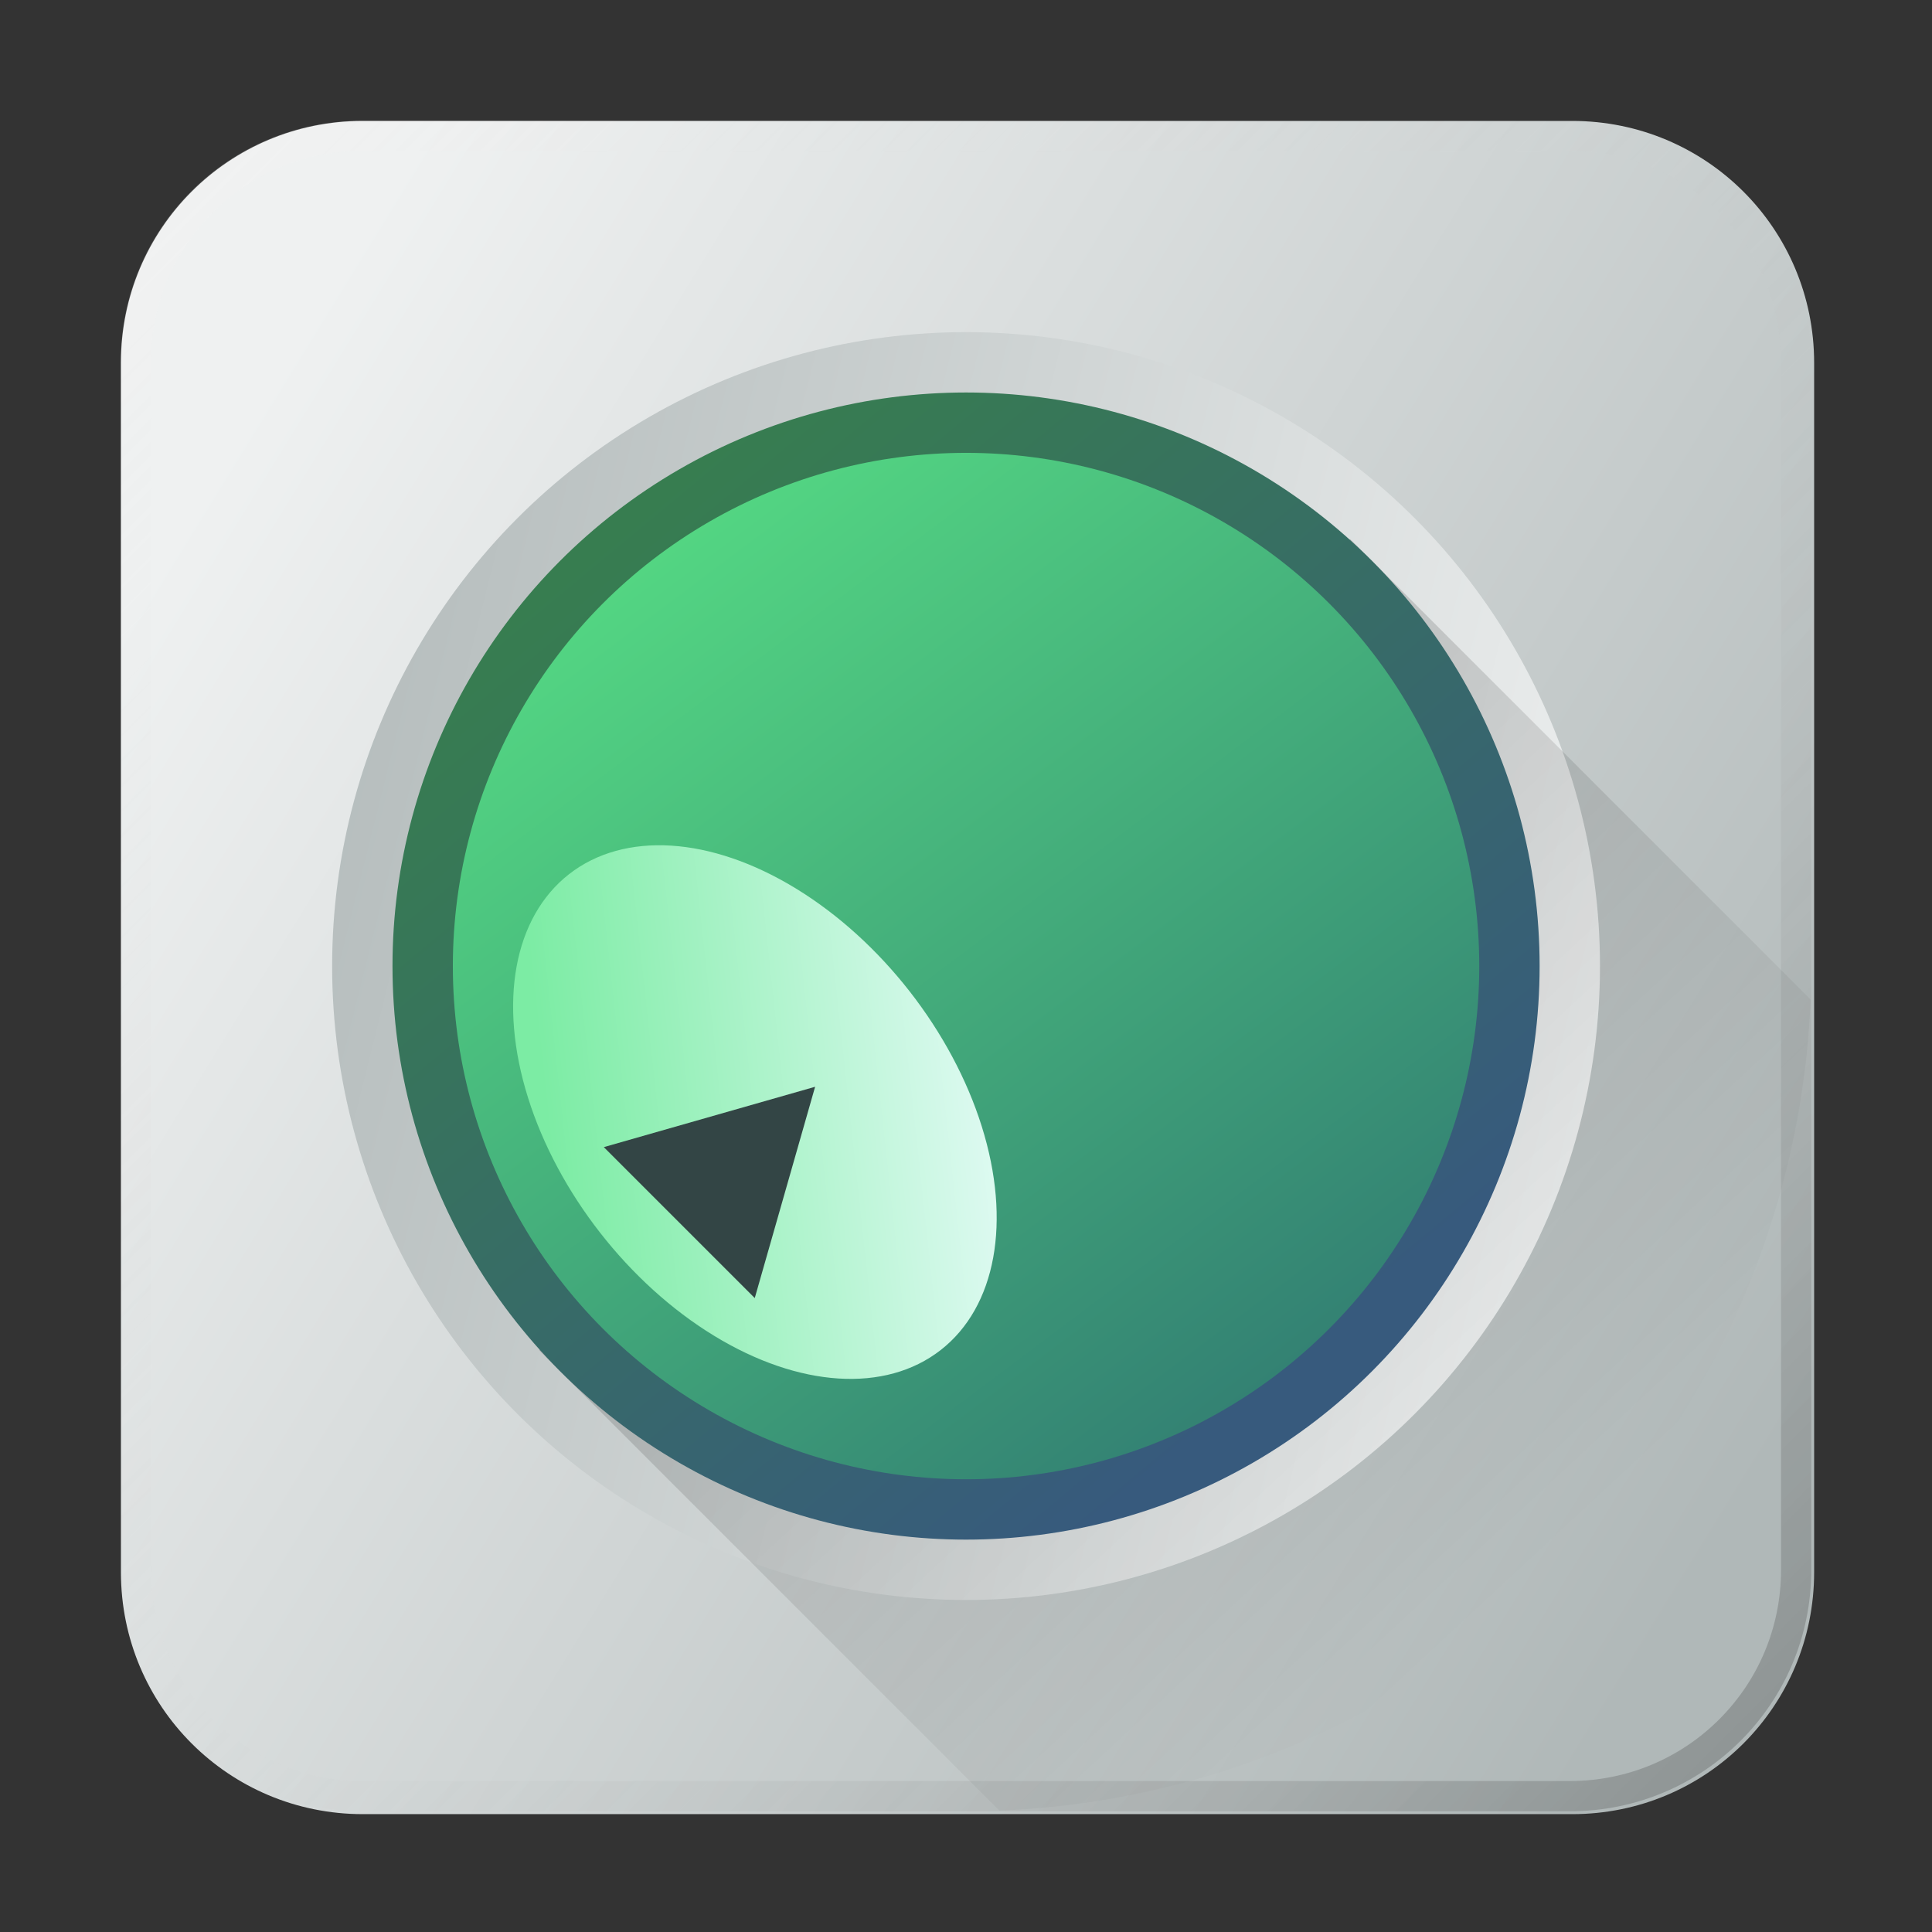 <?xml version="1.0" encoding="UTF-8" standalone="no"?>
<!-- Created with Inkscape (http://www.inkscape.org/) -->

<svg
   width="64"
   height="64"
   viewBox="0 0 16.933 16.933"
   version="1.1"
   id="svg5"
   inkscape:version="1.1.1 (3bf5ae0d25, 2021-09-20, custom)"
   sodipodi:docname="kdevelop.svg"
   xmlns:inkscape="http://www.inkscape.org/namespaces/inkscape"
   xmlns:sodipodi="http://sodipodi.sourceforge.net/DTD/sodipodi-0.dtd"
   xmlns:xlink="http://www.w3.org/1999/xlink"
   xmlns="http://www.w3.org/2000/svg"
   xmlns:svg="http://www.w3.org/2000/svg">
  <rect x="0" y="0" width="16.933" height="16.933" fill="#333333" stroke="none"/>
  <sodipodi:namedview
     id="namedview7"
     pagecolor="#ffffff"
     bordercolor="#666666"
     borderopacity="1.0"
     inkscape:pageshadow="2"
     inkscape:pageopacity="0.0"
     inkscape:pagecheckerboard="0"
     inkscape:document-units="px"
     showgrid="false"
     units="px"
     height="48px"
     inkscape:zoom="5.656854"
     inkscape:cx="7.6013982"
     inkscape:cy="66.909982"
     inkscape:window-width="1920"
     inkscape:window-height="1019"
     inkscape:window-x="0"
     inkscape:window-y="0"
     inkscape:window-maximized="1"
     inkscape:current-layer="svg5"
     inkscape:lockguides="true" />
  <defs
     id="defs2">
    <linearGradient
       inkscape:collect="always"
       xlink:href="#linearGradient37218"
       id="linearGradient1781"
       x1="2.8346456e-08"
       y1="2.2677165e-07"
       x2="64"
       y2="64"
       gradientUnits="userSpaceOnUse"
       gradientTransform="scale(0.265)" />
    <linearGradient
       inkscape:collect="always"
       id="linearGradient37218">
      <stop
         style="stop-color:#ffffff;stop-opacity:1"
         offset="0"
         id="stop37214" />
      <stop
         style="stop-color:#c8c8c8;stop-opacity:0.004"
         offset="0.497"
         id="stop37220" />
      <stop
         style="stop-color:#000000;stop-opacity:1"
         offset="1"
         id="stop37216" />
    </linearGradient>
    <linearGradient
       inkscape:collect="always"
       xlink:href="#linearGradient5068"
       id="linearGradient1165"
       x1="15.875"
       y1="12.171"
       x2="2.117"
       y2="3.704"
       gradientUnits="userSpaceOnUse"
       gradientTransform="scale(3.78)" />
    <linearGradient
       inkscape:collect="always"
       id="linearGradient5068">
      <stop
         style="stop-color:#b0b8b8;stop-opacity:1"
         offset="0"
         id="stop5064" />
      <stop
         style="stop-color:#eff1f1;stop-opacity:1"
         offset="1"
         id="stop5066" />
    </linearGradient>
    <linearGradient
       inkscape:collect="always"
       xlink:href="#linearGradient5068"
       id="linearGradient3700"
       x1="0.794"
       y1="10.054"
       x2="13.494"
       y2="13.229"
       gradientUnits="userSpaceOnUse" />
    <linearGradient
       inkscape:collect="always"
       xlink:href="#linearGradient5601"
       id="linearGradient5603"
       x1="7.371"
       y1="6.593"
       x2="13.752"
       y2="13.472"
       gradientUnits="userSpaceOnUse" />
    <linearGradient
       inkscape:collect="always"
       id="linearGradient5601">
      <stop
         style="stop-color:#000000;stop-opacity:1;"
         offset="0"
         id="stop5597" />
      <stop
         style="stop-color:#000000;stop-opacity:0;"
         offset="1"
         id="stop5599" />
    </linearGradient>
    <linearGradient
       inkscape:collect="always"
       xlink:href="#linearGradient1509"
       id="linearGradient1511"
       x1="9.565"
       y1="13.609"
       x2="3.469"
       y2="6.055"
       gradientUnits="userSpaceOnUse"
       gradientTransform="matrix(0.955,0,0,0.981,0.656,-0.118)" />
    <linearGradient
       inkscape:collect="always"
       id="linearGradient1509">
      <stop
         style="stop-color:#375a7d;stop-opacity:1;"
         offset="0"
         id="stop1505" />
      <stop
         style="stop-color:#377d50;stop-opacity:1"
         offset="1"
         id="stop1507" />
    </linearGradient>
    <linearGradient
       inkscape:collect="always"
       xlink:href="#linearGradient1889"
       id="linearGradient1891"
       x1="11.392"
       y1="11.273"
       x2="6.095"
       y2="4.383"
       gradientUnits="userSpaceOnUse"
       gradientTransform="matrix(1.099,0,0,1.075,-0.612,-0.48)" />
    <linearGradient
       inkscape:collect="always"
       id="linearGradient1889">
      <stop
         style="stop-color:#338173;stop-opacity:1;"
         offset="0"
         id="stop1885" />
      <stop
         style="stop-color:#54d883;stop-opacity:1"
         offset="1"
         id="stop1887" />
    </linearGradient>
    <linearGradient
       inkscape:collect="always"
       xlink:href="#linearGradient2315"
       id="linearGradient2317"
       x1="3.695"
       y1="8.134"
       x2="5.88"
       y2="4.987"
       gradientUnits="userSpaceOnUse"
       gradientTransform="matrix(1.183,0,0,1.054,4.252,-7.582)" />
    <linearGradient
       inkscape:collect="always"
       id="linearGradient2315">
      <stop
         style="stop-color:#7ceca4;stop-opacity:1;"
         offset="0"
         id="stop2311" />
      <stop
         style="stop-color:#e5fbf7;stop-opacity:1"
         offset="1"
         id="stop2313" />
    </linearGradient>
  </defs>
  <path
     id="path1039"
     style="fill:url(#linearGradient1165);fill-opacity:1;stroke-width:2;stroke-linecap:round;stroke-linejoin:round"
     d="m 12,4 c -4.432,0 -8,3.568 -8,8 0,13.333 0,26.667 0,40 0,4.432 3.568,8 8,8 0,0 26.667,0 40,0 4.432,0 8,-3.568 8,-8 C 60,38.667 60,25.333 60,12 60,7.568 56.432,4 52,4 38.667,4 25.333,4 12,4 Z"
     transform="scale(0.265)"
     sodipodi:nodetypes="ccccccccc" />
  <path
     id="rect1345"
     style="opacity:0.3;fill:url(#linearGradient1781);fill-opacity:1;stroke-width:0.265"
     d="m 3.175,1.058 c -1.173,0 -2.117,0.944 -2.117,2.117 V 13.758 c 0,1.173 0.944,2.117 2.117,2.117 H 13.758 c 1.173,0 2.117,-0.944 2.117,-2.117 V 3.175 c 0,-1.173 -0.944,-2.117 -2.117,-2.117 z m 0,0.265 H 13.758 c 1.026,0 1.852,0.826 1.852,1.852 V 13.758 c 0,1.026 -0.826,1.852 -1.852,1.852 H 3.175 c -1.026,0 -1.852,-0.826 -1.852,-1.852 V 3.175 c 0,-1.026 0.826,-1.852 1.852,-1.852 z" />
  <circle
     style="fill:url(#linearGradient3700);fill-opacity:1;stroke-width:0.514;stroke-linecap:round;stroke-linejoin:round"
     id="path3612"
     cx="8.467"
     cy="8.467"
     r="5.556" />
  <path
     id="rect5300"
     style="opacity:0.2;fill:url(#linearGradient5603);fill-opacity:1;stroke-width:0.516;stroke-linecap:round;stroke-linejoin:round"
     d="M 11.834,4.725 4.725,11.834 8.759,15.869 A 7.408,7.408 0 0 0 13.705,13.705 7.408,7.408 0 0 0 15.869,8.76 Z" />
  <circle
     style="fill:url(#linearGradient1511);fill-opacity:1;stroke-width:0.512;stroke-linecap:round;stroke-linejoin:round"
     id="path1371"
     cx="8.467"
     cy="8.467"
     r="5.027" />
  <circle
     style="fill:url(#linearGradient1891);fill-opacity:1;stroke-width:0.575;stroke-linecap:round;stroke-linejoin:round"
     id="path1773"
     cx="8.467"
     cy="8.467"
     r="4.498" />
  <ellipse
     style="fill:url(#linearGradient2317);fill-opacity:1;stroke-width:0.591;stroke-linecap:round;stroke-linejoin:round"
     id="path2089"
     cx="11.754"
     cy="0.787"
     rx="2.646"
     ry="1.72"
     transform="rotate(52)" />
  <path
     id="rect1273"
     style="fill:#334545;fill-opacity:1;stroke-width:0.529;stroke-linecap:round;stroke-linejoin:round"
     d="M 7.144,9.525 6.615,11.377 5.292,10.054 Z"
     sodipodi:nodetypes="cccc" />
</svg>
